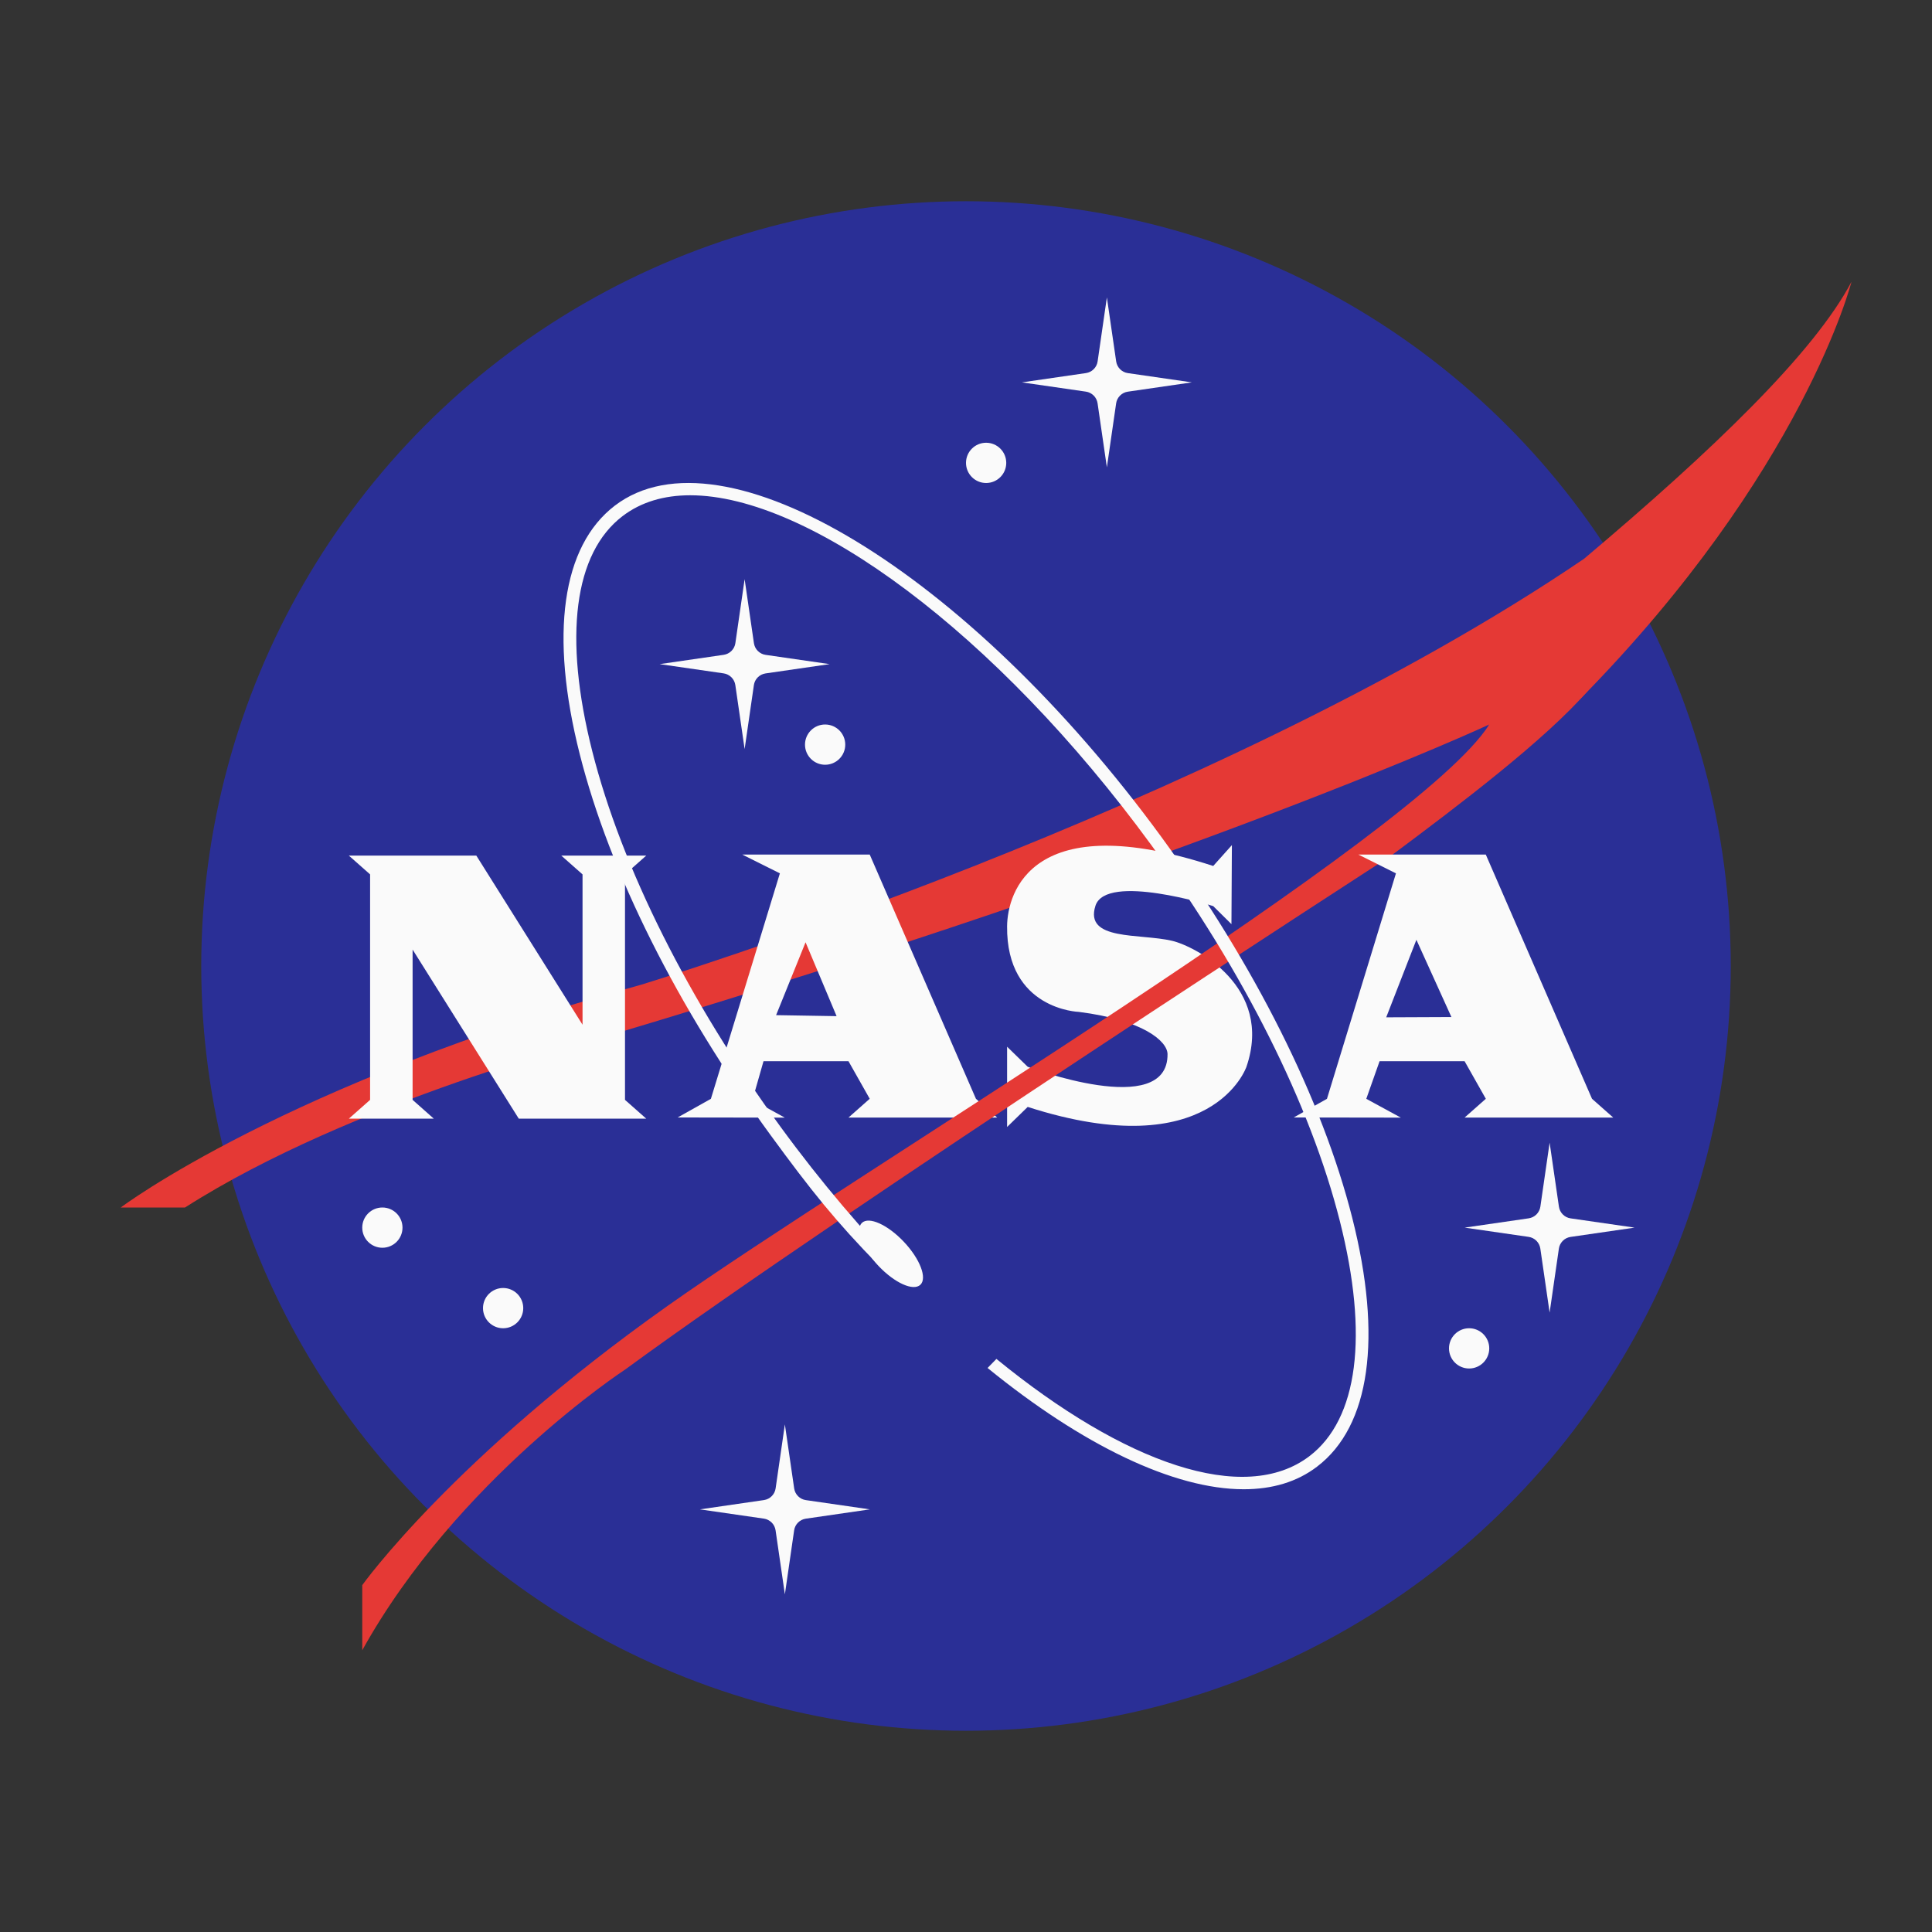 <?xml version="1.0" encoding="iso-8859-1"?>
<!-- Generator: Adobe Illustrator 21.0.2, SVG Export Plug-In . SVG Version: 6.00 Build 0)  -->
<svg xmlns="http://www.w3.org/2000/svg" xmlns:xlink="http://www.w3.org/1999/xlink" version="1.1" id="Layer_1" x="0px" y="0px" viewBox="0 0 48 48" style="enable-background:new 0 0 48 48;" xml:space="preserve" width="48px" height="48px">
<rect x="0" y="0" width="48" height="48" fill="#333333" stroke="none"/>
<circle style="fill:#2A2F96;" cx="24" cy="24" r="19"/>
<path style="fill:#E53935;" d="M4.597,30H3c0,0,4.077-3.084,12.928-5.535c0,0,14.202-4.313,23.428-10.583  C42.565,11.177,45.071,8.764,46,7c0,0-1.193,4.725-6.726,10.351C38.191,17.906,37.768,18.64,37,19c0.126-0.142-0.096-0.871,0-1  c0,0-7.195,3.355-22.02,7.77C14.981,25.768,8.742,27.352,4.597,30z"/>
<path style="fill:#FAFAFA;" d="M19.282,25.221l1.503,0.025l-0.771-1.835L19.282,25.221z M18.969,26.366l-0.274,0.96l0.802,0.441  l-2.661-0.004l0.826-0.463l1.714-5.602l-0.935-0.467h3.167l2.639,6.068l0.528,0.467H21.08l0.528-0.467l-0.528-0.934H18.969z"/>
<path style="fill:#FAFAFA;" d="M29.12,23.374c0.576,0.135,2.526,1.143,1.848,3.129c0,0-0.841,2.476-5.435,0.998L25.021,28v-1.995  l0.512,0.499c0,0,3.492,1.321,3.474-0.316c-0.005-0.319-0.603-0.845-2.205-1.048c0,0-1.802-0.053-1.781-2.128  c0.008-0.843,0.626-2.964,5.121-1.497l0.464-0.518l-0.011,1.963l-0.453-0.448c0,0-2.661-0.834-2.926-0.008  C26.934,23.381,28.316,23.185,29.12,23.374z"/>
<path style="fill:#E53935;" d="M39.461,17.149c-1.06,1.224-3.203,2.847-4.899,4.11c0,0-13.626,8.805-19.033,12.769  c0,0-4.167,2.72-6.529,6.972v-1.618c0,0,2.255-3.163,7.585-6.937C21.273,29.125,35.281,20.744,37,18L39.461,17.149z"/>
<polygon style="fill:#FAFAFA;" points="8.667,21.257 11.834,21.257 14.473,25.459 14.473,21.724 13.945,21.257 16.056,21.257   15.528,21.724 15.528,27.326 16.056,27.793 12.889,27.793 10.251,23.592 10.251,27.326 10.778,27.793 8.667,27.793 9.195,27.326   9.195,21.724 "/>
<path style="fill:#FAFAFA;" d="M34.44,25.275l1.62-0.007l-0.87-1.919L34.44,25.275z M34.275,26.366l-0.33,0.934l0.858,0.467  l-2.661-0.004l0.826-0.463l1.714-5.602l-0.935-0.467h3.167l2.639,6.068l0.528,0.467h-3.694l0.528-0.467l-0.528-0.934H34.275z"/>
<path style="fill:#FAFAFA;" d="M33.596,30.256c-0.743-2.933-2.427-6.293-4.742-9.462c-4.81-6.582-10.901-10.274-13.578-8.232  c-1.316,1.006-1.627,3.2-0.871,6.181c0.743,2.933,2.427,6.293,4.742,9.462c1.008,1.379,1.618,2.143,2.695,3.243l0.68,0.255  c-1.064-1.09-2.119-2.324-3.119-3.693c-2.291-3.135-3.957-6.455-4.689-9.348c-0.72-2.844-0.453-4.918,0.753-5.839  c0.459-0.351,1.029-0.518,1.681-0.518c2.95,0,7.598,3.412,11.451,8.684c2.291,3.135,3.957,6.455,4.689,9.348  c0.72,2.844,0.453,4.918-0.753,5.839c-1.617,1.235-4.605,0.181-7.779-2.414l-0.22,0.225C26.889,35.903,29.162,37,30.9,37  c0.708,0,1.326-0.181,1.825-0.564C34.041,35.433,34.35,33.237,33.596,30.256z"/>
<ellipse transform="matrix(0.727 -0.686 0.686 0.727 -15.337 23.706)" style="fill:#FAFAFA;" cx="22.158" cy="31.149" rx="0.435" ry="1.058"/>
<path style="fill:#FAFAFA;" d="M27.5,7.389l0.231,1.591c0.011,0.073,0.044,0.14,0.097,0.193c0.053,0.052,0.12,0.087,0.193,0.097  l1.59,0.23L28.02,9.731c-0.073,0.011-0.14,0.044-0.193,0.097c-0.052,0.052-0.087,0.12-0.097,0.193l-0.23,1.59l-0.231-1.591  c-0.011-0.073-0.044-0.14-0.097-0.193c-0.053-0.052-0.12-0.087-0.193-0.097l-1.59-0.23l1.591-0.231  c0.073-0.011,0.14-0.044,0.193-0.097c0.052-0.052,0.087-0.12,0.097-0.193L27.5,7.389z"/>
<path style="fill:#FAFAFA;" d="M18.5,14.389l0.231,1.591c0.011,0.073,0.044,0.14,0.097,0.193c0.053,0.052,0.12,0.087,0.193,0.097  l1.59,0.23l-1.591,0.231c-0.073,0.011-0.14,0.044-0.193,0.097c-0.052,0.052-0.087,0.12-0.097,0.193l-0.23,1.59l-0.231-1.591  c-0.011-0.073-0.044-0.14-0.097-0.193c-0.053-0.052-0.12-0.087-0.193-0.097l-1.59-0.23l1.591-0.231  c0.073-0.011,0.14-0.044,0.193-0.097c0.052-0.052,0.087-0.12,0.097-0.193L18.5,14.389z"/>
<path style="fill:#FAFAFA;" d="M19.5,35.389l0.231,1.591c0.011,0.073,0.044,0.14,0.097,0.193c0.053,0.052,0.12,0.087,0.193,0.097  l1.59,0.23l-1.591,0.231c-0.073,0.011-0.14,0.044-0.193,0.097c-0.052,0.052-0.087,0.12-0.097,0.193l-0.23,1.59l-0.231-1.591  c-0.011-0.073-0.044-0.14-0.097-0.193c-0.053-0.052-0.12-0.087-0.193-0.097l-1.59-0.23l1.591-0.231  c0.073-0.011,0.14-0.044,0.193-0.097c0.052-0.052,0.087-0.12,0.097-0.193L19.5,35.389z"/>
<path style="fill:#FAFAFA;" d="M38.5,28.389l0.231,1.591c0.011,0.073,0.044,0.14,0.097,0.193c0.052,0.052,0.12,0.087,0.193,0.097  l1.59,0.23l-1.591,0.231c-0.073,0.011-0.14,0.044-0.193,0.097c-0.052,0.053-0.087,0.12-0.097,0.193l-0.23,1.59l-0.231-1.591  c-0.011-0.073-0.044-0.14-0.097-0.193c-0.052-0.052-0.12-0.087-0.193-0.097l-1.59-0.23l1.591-0.231  c0.073-0.011,0.14-0.044,0.193-0.097c0.052-0.053,0.087-0.12,0.097-0.193L38.5,28.389z"/>
<circle style="fill:#FAFAFA;" cx="36.5" cy="33.5" r="0.5"/>
<circle style="fill:#FAFAFA;" cx="12.5" cy="32.5" r="0.5"/>
<circle style="fill:#FAFAFA;" cx="9.5" cy="30.5" r="0.5"/>
<circle style="fill:#FAFAFA;" cx="24.5" cy="11.5" r="0.5"/>
<circle style="fill:#FAFAFA;" cx="20.5" cy="18.5" r="0.5"/>
</svg>
